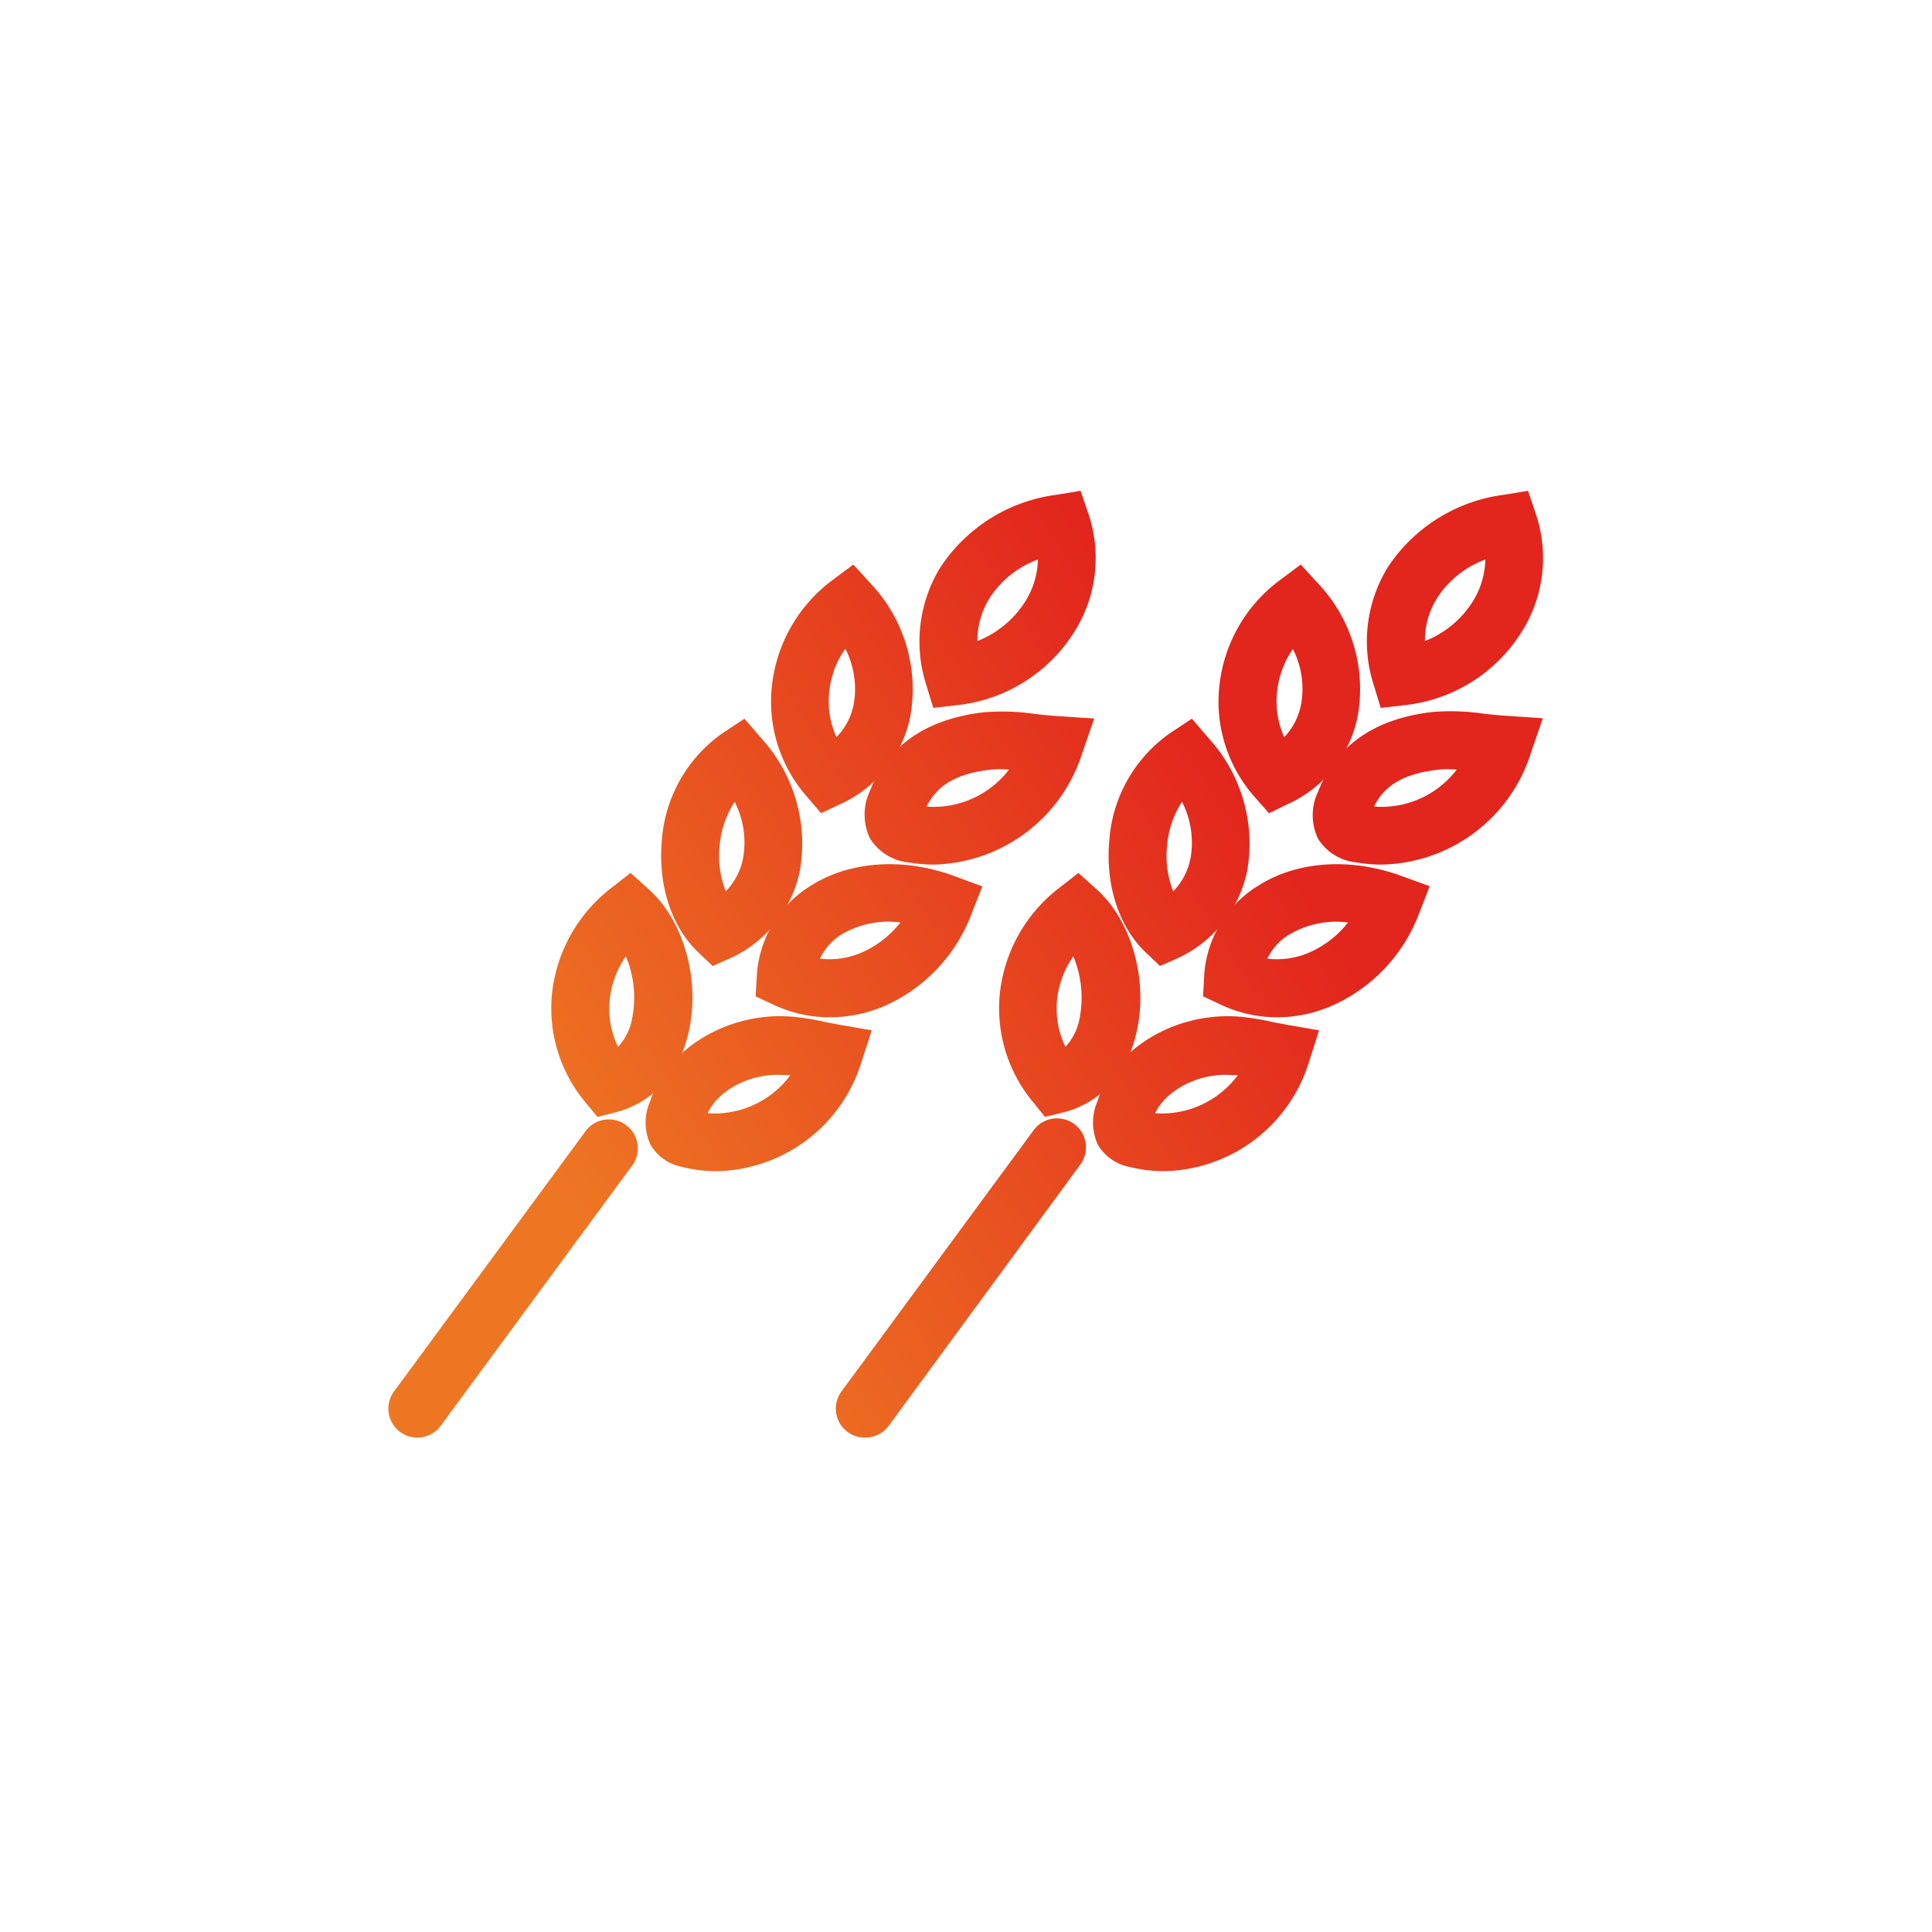 <svg id="Layer_1" data-name="Layer 1" xmlns="http://www.w3.org/2000/svg" xmlns:xlink="http://www.w3.org/1999/xlink" viewBox="0 0 200 200"><defs><style>.cls-1{fill:url(#linear-gradient);}.cls-2{fill:url(#linear-gradient-2);}.cls-3{fill:url(#linear-gradient-3);}.cls-4{fill:url(#linear-gradient-4);}.cls-5{fill:url(#linear-gradient-5);}.cls-6{fill:url(#linear-gradient-6);}.cls-7{fill:url(#linear-gradient-7);}.cls-8{fill:url(#linear-gradient-8);}.cls-9{fill:url(#linear-gradient-9);}.cls-10{fill:url(#linear-gradient-10);}.cls-11{fill:url(#linear-gradient-11);}.cls-12{fill:url(#linear-gradient-12);}.cls-13{fill:url(#linear-gradient-13);}.cls-14{fill:url(#linear-gradient-14);}.cls-15{fill:url(#linear-gradient-15);}.cls-16{fill:url(#linear-gradient-16);}</style><linearGradient id="linear-gradient" x1="60.45" y1="127.8" x2="130.89" y2="83.94" gradientUnits="userSpaceOnUse"><stop offset="0" stop-color="#ee7623"/><stop offset="1" stop-color="#e2251d"/></linearGradient><linearGradient id="linear-gradient-2" x1="50.72" y1="112.17" x2="121.16" y2="68.31" xlink:href="#linear-gradient"/><linearGradient id="linear-gradient-3" x1="42.54" y1="99.03" x2="112.98" y2="55.17" xlink:href="#linear-gradient"/><linearGradient id="linear-gradient-4" x1="43.23" y1="100.14" x2="113.67" y2="56.28" xlink:href="#linear-gradient"/><linearGradient id="linear-gradient-5" x1="50.47" y1="111.76" x2="120.91" y2="67.9" xlink:href="#linear-gradient"/><linearGradient id="linear-gradient-6" x1="58.65" y1="124.9" x2="129.09" y2="81.04" xlink:href="#linear-gradient"/><linearGradient id="linear-gradient-7" x1="46.49" y1="105.37" x2="116.93" y2="61.51" xlink:href="#linear-gradient"/><linearGradient id="linear-gradient-8" x1="54.71" y1="118.57" x2="125.15" y2="74.71" xlink:href="#linear-gradient"/><linearGradient id="linear-gradient-9" x1="73.39" y1="148.58" x2="143.83" y2="104.72" xlink:href="#linear-gradient"/><linearGradient id="linear-gradient-10" x1="63.66" y1="132.95" x2="134.1" y2="89.09" xlink:href="#linear-gradient"/><linearGradient id="linear-gradient-11" x1="55.48" y1="119.81" x2="125.92" y2="75.95" xlink:href="#linear-gradient"/><linearGradient id="linear-gradient-12" x1="56.17" y1="120.92" x2="126.61" y2="77.06" xlink:href="#linear-gradient"/><linearGradient id="linear-gradient-13" x1="63.41" y1="132.54" x2="133.85" y2="88.68" xlink:href="#linear-gradient"/><linearGradient id="linear-gradient-14" x1="71.59" y1="145.68" x2="142.03" y2="101.82" xlink:href="#linear-gradient"/><linearGradient id="linear-gradient-15" x1="59.43" y1="126.16" x2="129.87" y2="82.3" xlink:href="#linear-gradient"/><linearGradient id="linear-gradient-16" x1="67.65" y1="139.35" x2="138.09" y2="95.49" xlink:href="#linear-gradient"/></defs><path class="cls-1" d="M43.24,148.82A3,3,0,0,1,40.82,144l19.87-27a3,3,0,0,1,4.83,3.55l-19.86,27A3,3,0,0,1,43.24,148.82Z"/><path class="cls-2" d="M96.65,89.5a15,15,0,0,1-2.57-.22,5.32,5.32,0,0,1-4-2.46A5.68,5.68,0,0,1,90,82c1.88-4.81,5.88-7.59,11.9-8.27a23.46,23.46,0,0,1,5.25.18c.71.08,1.45.16,2.22.21l3.9.26L112,78.06A16.5,16.5,0,0,1,96.65,89.5Zm-.72-6a9.82,9.82,0,0,0,8.52-3.83,11.2,11.2,0,0,0-1.84,0C99.11,80.06,97.07,81.21,95.93,83.47Z"/><path class="cls-3" d="M85,84.18,83.56,82.5A14.88,14.88,0,0,1,79.91,71a15.75,15.75,0,0,1,6.23-10.92l2.19-1.64,1.83,2a15.93,15.93,0,0,1,4.08,13.68,12.69,12.69,0,0,1-7.17,9.08Zm2.49-17a9.45,9.45,0,0,0-1.65,4.44,9,9,0,0,0,.75,4.69A6.74,6.74,0,0,0,88.36,73,9.17,9.17,0,0,0,87.53,67.19Z"/><path class="cls-4" d="M96.61,73.28l-.73-2.4a14.68,14.68,0,0,1,1.48-12.17,17,17,0,0,1,12-7.49l2.5-.41.82,2.4a14.31,14.31,0,0,1-1.53,12.3,16.38,16.38,0,0,1-12,7.48Zm10.83-15.36a10.07,10.07,0,0,0-5,4,8.23,8.23,0,0,0-1.26,4.44,10.27,10.27,0,0,0,4.89-4A8.44,8.44,0,0,0,107.44,57.92Z"/><path class="cls-5" d="M61.85,115.62l-1.21-1.46a15.2,15.2,0,0,1-3.49-11.36,15.94,15.94,0,0,1,6.12-10.87l2-1.56,1.88,1.68c3.69,3.29,5.41,9.59,4.09,15-1,4.2-3.77,7.15-7.53,8.1ZM64.79,99a9.57,9.57,0,0,0-1.67,4.46,9,9,0,0,0,.86,4.91,5.76,5.76,0,0,0,1.41-2.72A11,11,0,0,0,64.79,99Z"/><path class="cls-6" d="M74.17,121.24a14.87,14.87,0,0,1-3.61-.45,4.84,4.84,0,0,1-3.21-2.27,5.4,5.4,0,0,1-.07-4.46c1.71-5.41,7.87-9.21,14.37-8.84a24,24,0,0,1,3.73.57l1.46.28,3.4.59-1.06,3.28A16,16,0,0,1,74.17,121.24Zm-.9-6a9.77,9.77,0,0,0,8.55-3.94l-.5,0C77.86,111,74.49,112.72,73.27,115.19Z"/><path class="cls-7" d="M73.77,100l-1.48-1.41c-2.77-2.63-4.18-6.93-3.78-11.5a14.83,14.83,0,0,1,6.36-11.24l2.19-1.45,1.73,2a16.19,16.19,0,0,1,4,13.78,12.74,12.74,0,0,1-7.16,9Zm2.28-17a9.92,9.92,0,0,0-1.56,4.62,10,10,0,0,0,.64,4.65,6.73,6.73,0,0,0,1.78-3.36A9.27,9.27,0,0,0,76.05,83Z"/><path class="cls-8" d="M85.88,105.31A13.59,13.59,0,0,1,80.06,104l-1.84-.86.12-2a11.7,11.7,0,0,1,5.42-9.34c4.07-2.67,9.7-3.08,15.06-1.1l2.87,1.06-1.12,2.85a16.94,16.94,0,0,1-9.34,9.67A14.39,14.39,0,0,1,85.88,105.31Zm-1-6.07A8.38,8.38,0,0,0,89,98.69a10.31,10.31,0,0,0,4.21-3.2A9.57,9.57,0,0,0,87,96.8,5.9,5.9,0,0,0,84.88,99.24Z"/><path class="cls-9" d="M89.55,148.82A3,3,0,0,1,87.14,144l19.86-27a3,3,0,0,1,4.84,3.55L92,147.6A3,3,0,0,1,89.55,148.82Z"/><path class="cls-10" d="M143,89.5a14.75,14.75,0,0,1-2.56-.22,5.3,5.3,0,0,1-4-2.46,5.64,5.64,0,0,1,0-4.85c1.87-4.81,5.88-7.59,11.89-8.27a23.42,23.42,0,0,1,5.25.18c.72.08,1.46.16,2.22.21l3.91.26-1.27,3.71A16.51,16.51,0,0,1,143,89.5Zm-.71-6a9.81,9.81,0,0,0,8.51-3.83,11.08,11.08,0,0,0-1.83,0C145.43,80.06,143.38,81.21,142.25,83.47Z"/><path class="cls-11" d="M131.36,84.18l-1.48-1.68A14.88,14.88,0,0,1,126.23,71a15.68,15.68,0,0,1,6.23-10.92l2.19-1.64,1.83,2a15.89,15.89,0,0,1,4.07,13.68,12.68,12.68,0,0,1-7.16,9.08Zm2.48-17a9.55,9.55,0,0,0-1.64,4.44,9,9,0,0,0,.74,4.69A6.66,6.66,0,0,0,134.67,73,9,9,0,0,0,133.84,67.19Z"/><path class="cls-12" d="M142.93,73.28l-.73-2.4a14.67,14.67,0,0,1,1.47-12.17,17,17,0,0,1,12-7.49l2.51-.41.81,2.4a14.31,14.31,0,0,1-1.53,12.3A16.37,16.37,0,0,1,145.42,73Zm10.83-15.36a10.09,10.09,0,0,0-5,4,8.22,8.22,0,0,0-1.25,4.44,10.27,10.27,0,0,0,4.89-4A8.53,8.53,0,0,0,153.76,57.92Z"/><path class="cls-13" d="M108.17,115.62,107,114.16a15.2,15.2,0,0,1-3.49-11.36,15.91,15.91,0,0,1,6.12-10.87l2-1.56,1.88,1.68c3.69,3.29,5.42,9.59,4.1,15-1,4.21-3.78,7.16-7.54,8.11ZM111.11,99a9.58,9.58,0,0,0-1.68,4.46,9.14,9.14,0,0,0,.86,4.91,5.78,5.78,0,0,0,1.42-2.72A11.11,11.11,0,0,0,111.11,99Z"/><path class="cls-14" d="M120.48,121.24a14.85,14.85,0,0,1-3.6-.45,4.88,4.88,0,0,1-3.22-2.27,5.5,5.5,0,0,1-.07-4.47c1.72-5.4,7.88-9.19,14.37-8.83a23.86,23.86,0,0,1,3.73.57l1.46.28,3.4.59-1.05,3.28A16,16,0,0,1,120.48,121.24Zm-.89-6a9.77,9.77,0,0,0,8.55-3.94l-.51,0C124.23,111,120.81,112.76,119.59,115.19Z"/><path class="cls-15" d="M120.08,100l-1.48-1.41c-2.76-2.63-4.17-6.93-3.77-11.5a14.83,14.83,0,0,1,6.36-11.24l2.19-1.45,1.72,2a16.2,16.2,0,0,1,4,13.78,12.79,12.79,0,0,1-7.16,9Zm2.28-17a9.8,9.8,0,0,0-1.55,4.62,10,10,0,0,0,.64,4.65,6.73,6.73,0,0,0,1.78-3.36A9.27,9.27,0,0,0,122.36,83Z"/><path class="cls-16" d="M132.2,105.31a13.66,13.66,0,0,1-5.83-1.31l-1.83-.86.11-2a11.75,11.75,0,0,1,5.42-9.34c4.07-2.67,9.7-3.08,15.06-1.1L148,91.74l-1.11,2.85a17,17,0,0,1-9.35,9.67A14.34,14.34,0,0,1,132.2,105.31Zm-1-6.07a8.37,8.37,0,0,0,4.13-.55,10.34,10.34,0,0,0,4.22-3.2,9.55,9.55,0,0,0-6.18,1.31A5.91,5.91,0,0,0,131.19,99.24Z"/></svg>